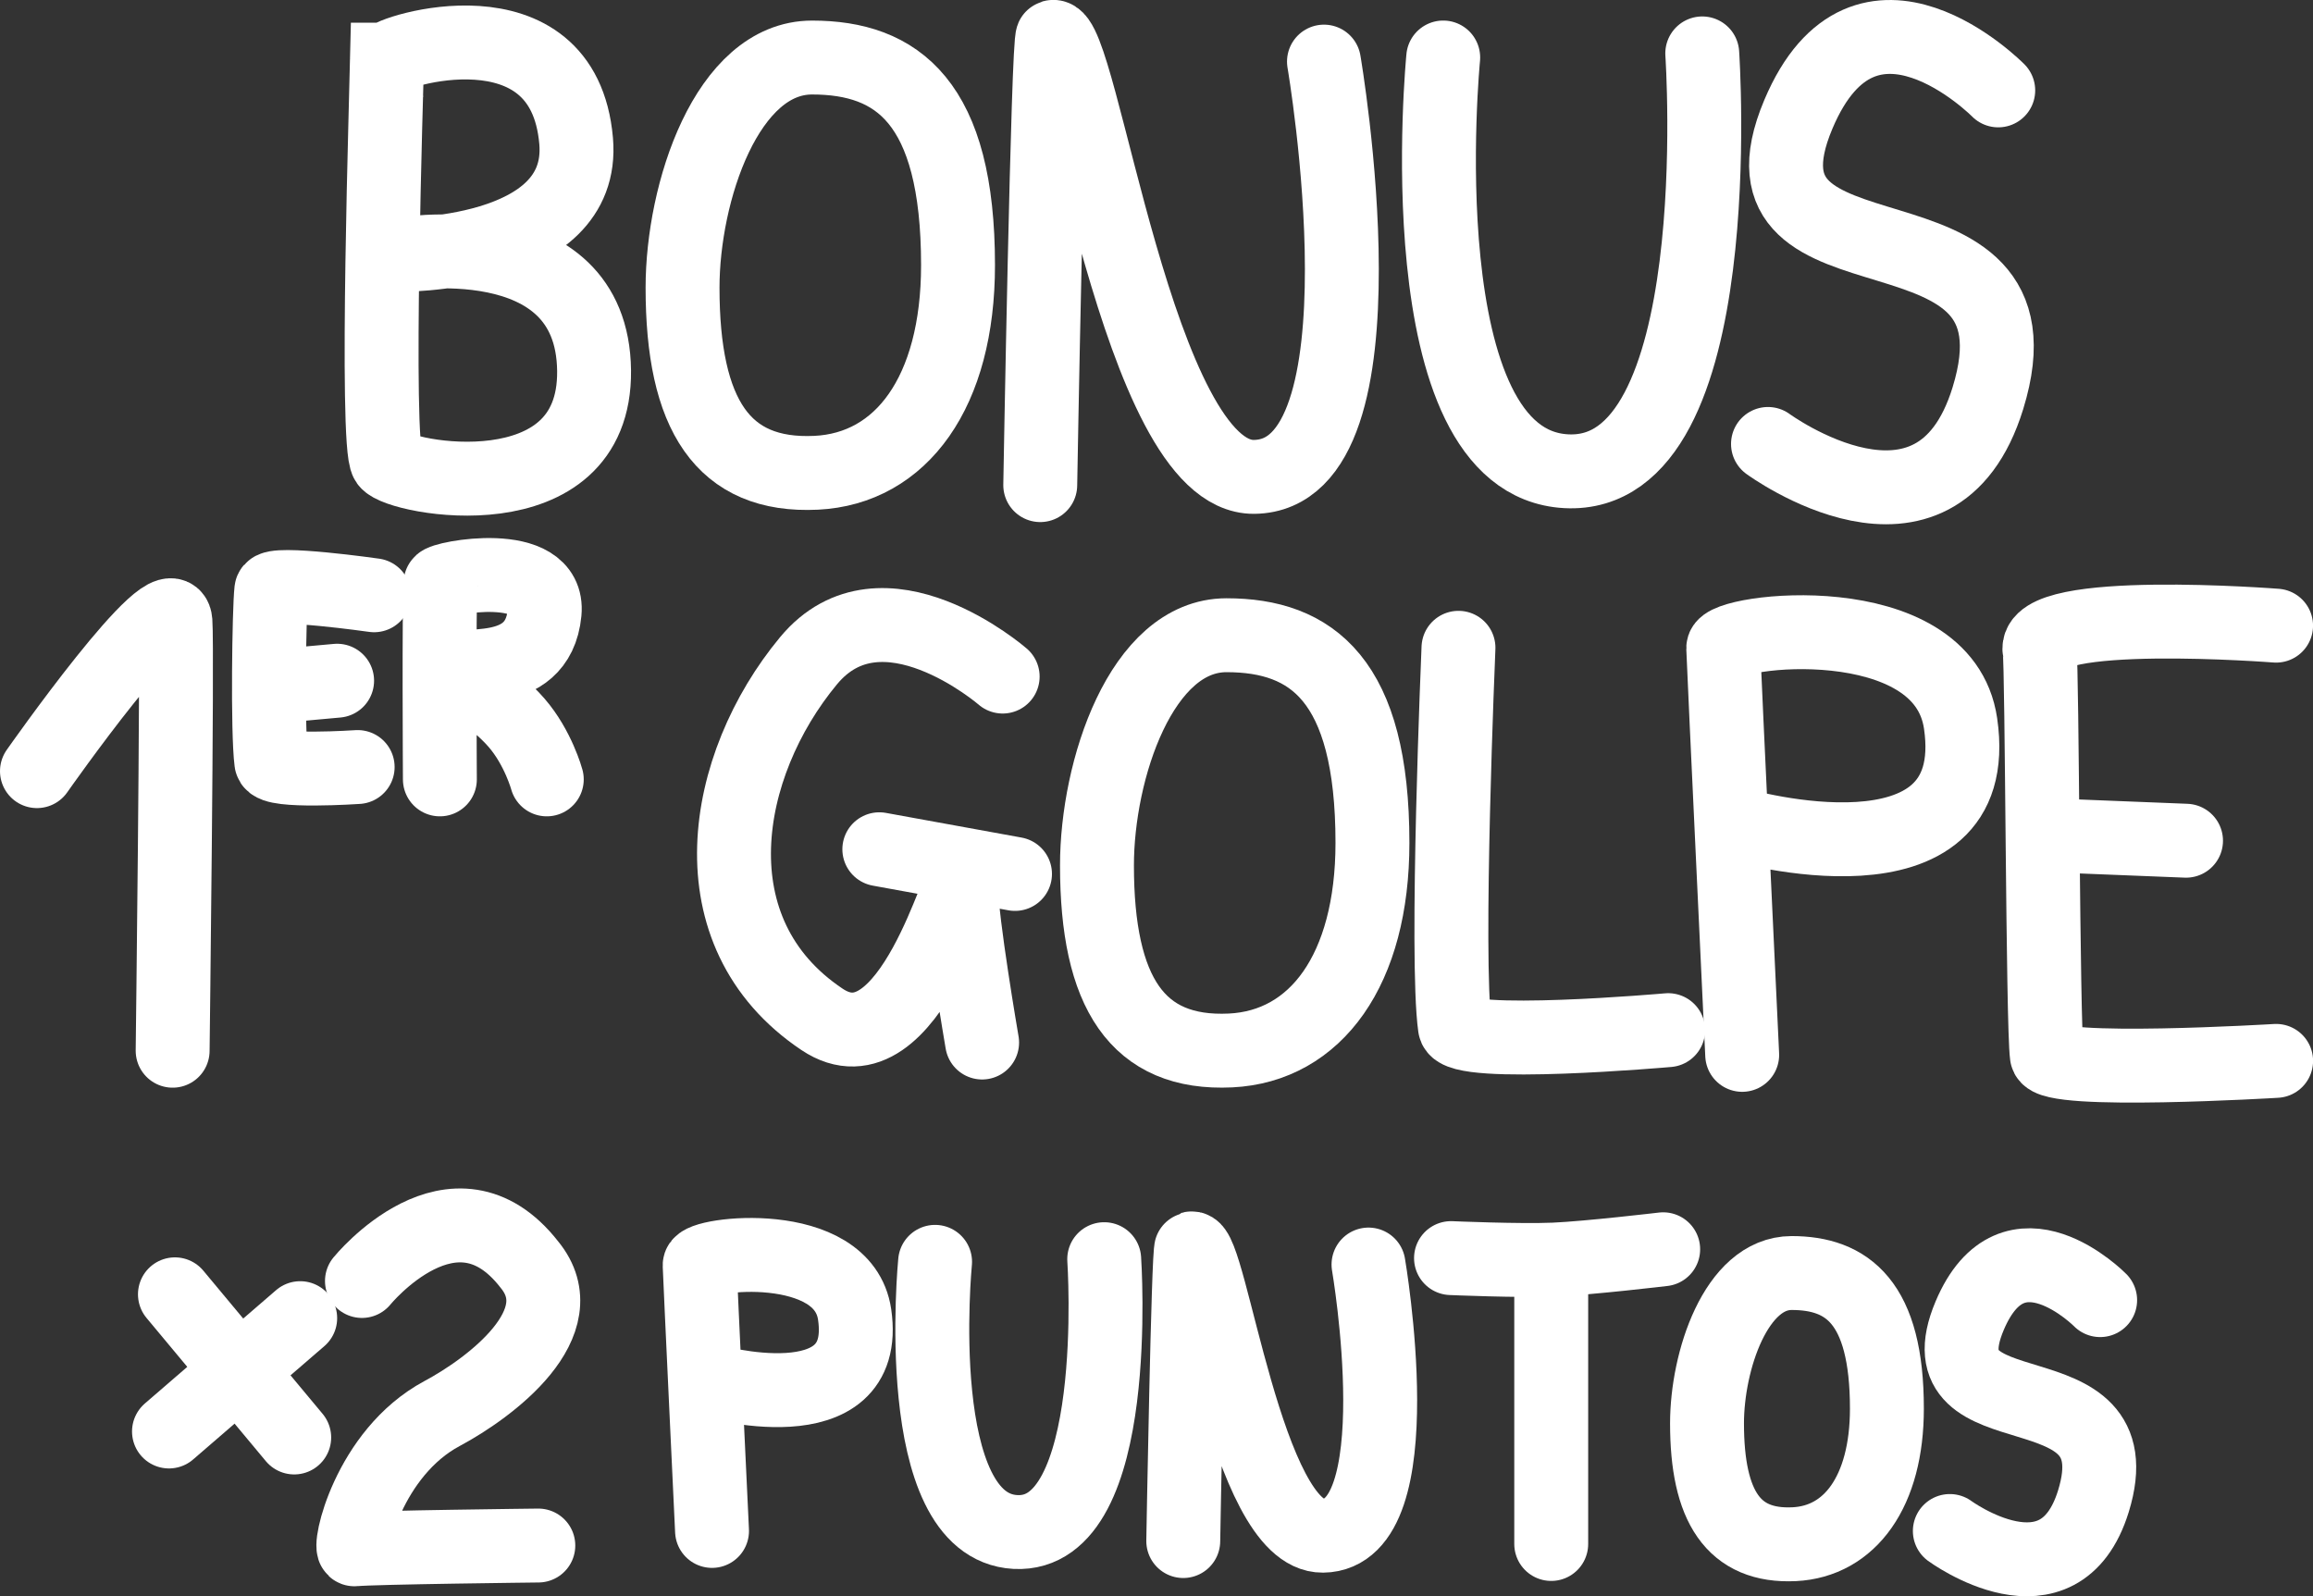 <svg version="1.1" xmlns="http://www.w3.org/2000/svg" xmlns:xlink="http://www.w3.org/1999/xlink" width="62.594" height="43.197" viewBox="0,0,62.594,43.197"><rect x="0" y="0" width="62.594" height="43.197" fill="#333333" stroke="none"/><g transform="translate(-207.714,-166.925)"><g data-paper-data="{&quot;isPaintingLayer&quot;:true}" fill="none" fill-rule="nonzero" stroke="#ffffff" stroke-width="2" stroke-linejoin="miter" stroke-miterlimit="10" stroke-dasharray="" stroke-dashoffset="0" style="mix-blend-mode: normal"><path d="M218.189,168.539c-0.012,0.577 -0.327,10.427 0,10.886c0.318,0.446 5.644,1.455 5.602,-2.468c-0.044,-4.081 -5.338,-3.134 -5.338,-3.134c0,0 5.127,0.076 4.852,-3.085c-0.343,-3.942 -5.111,-2.401 -5.115,-2.199z" stroke-linecap="round"/><path d="M233.64,174.1c0,3.44 -1.537,5.507 -3.839,5.619c-2.527,0.122 -3.616,-1.568 -3.616,-5.008c0,-2.585 1.2,-6.229 3.505,-6.229c2.304,0 3.95,1.201 3.95,5.619z" stroke-linecap="butt"/><path d="M235.865,180.053c0,0 0.21,-12.094 0.334,-12.128c0.791,-0.22 2.288,11.939 5.452,11.905c3.814,-0.041 1.892,-11.238 1.892,-11.238" stroke-linecap="round"/><path d="M246.77,168.481c0,0 -1.074,10.96 3.328,11.196c4.478,0.24 3.682,-11.307 3.682,-11.307" stroke-linecap="round"/><path d="M261.79,169.371c0,0 -3.594,-3.648 -5.408,0.645c-2.163,5.119 6.946,1.792 5.128,7.686c-1.41,4.571 -5.951,1.237 -5.951,1.237" stroke-linecap="round"/><path d="M208.714,187.793c0,0 3.662,-5.221 3.748,-4.048c0.058,0.789 -0.076,11.614 -0.076,11.614" stroke-linecap="round"/><path d="M217.838,183.034c0,0 -2.753,-0.393 -2.782,-0.137c-0.06,0.529 -0.106,3.838 0,4.648c0.038,0.293 2.337,0.137 2.337,0.137" stroke-linecap="round"/><path d="M215.613,185.457l1.224,-0.111" stroke-linecap="round"/><path d="M219.618,188.016c0,0 -0.028,-4.752 0.018,-5.312c0.011,-0.135 2.96,-0.707 2.816,0.798c-0.185,1.935 -2.48,1.234 -2.389,1.621c0.023,0.1 1.004,0.64 1.627,1.357c0.588,0.677 0.821,1.536 0.821,1.536" stroke-linecap="round"/><path d="M234.848,185.234c0,0 -3.262,-2.83 -5.254,-0.428c-2.35,2.833 -3.142,7.356 0.365,9.704c2.391,1.602 3.799,-4.332 3.777,-3.49c-0.02,0.764 0.556,4.117 0.556,4.117" stroke-linecap="round"/><path d="M231.51,189.907l3.672,0.668" stroke-linecap="round"/><path d="M244.855,189.733c0,3.44 -1.537,5.507 -3.839,5.619c-2.527,0.122 -3.616,-1.568 -3.616,-5.008c0,-2.585 1.2,-6.229 3.505,-6.229c2.304,0 3.95,1.201 3.95,5.619z" stroke-linecap="butt"/><path d="M247.183,184.455c0,0 -0.358,8.4 -0.096,10.26c0.083,0.59 5.771,0.087 5.771,0.087" stroke-linecap="round"/><path d="M254.861,195.471c0,0 -0.488,-10.308 -0.513,-11.01c-0.017,-0.489 5.949,-1.206 6.423,2.042c0.682,4.673 -6.021,2.738 -6.021,2.738" stroke-linecap="round"/><path d="M269.309,183.856c0,0 -6.628,-0.516 -6.4,0.68c0.072,0.376 0.084,10.127 0.196,10.951c0.07,0.518 6.205,0.147 6.205,0.147" stroke-linecap="round"/><path d="M263.488,189.541l3.384,0.135" stroke-linecap="round"/><path d="M212.287,205.663l3.551,-3.067" stroke-linecap="round"/><path d="M212.448,201.951l3.228,3.874" stroke-linecap="round"/><path d="M217.509,201.59c0,0 2.491,-3.065 4.532,-0.443c1.293,1.577 -1.064,3.335 -2.362,4.029c-2.006,1.073 -2.558,3.697 -2.368,3.676c0.466,-0.052 4.971,-0.103 4.971,-0.103" stroke-linecap="round"/><path d="M239.735,208.628c0,0 0.137,-7.897 0.218,-7.919c0.517,-0.144 1.494,7.796 3.56,7.774c2.49,-0.027 1.235,-7.338 1.235,-7.338" stroke-linecap="round"/><path d="M233.019,201.072c0,0 -0.701,7.156 2.173,7.311c2.924,0.157 2.404,-7.383 2.404,-7.383" stroke-linecap="round"/><path d="M264.548,202.108c0,0 -2.347,-2.382 -3.531,0.421c-1.412,3.343 4.536,1.17 3.349,5.019c-0.921,2.985 -3.886,0.808 -3.886,0.808" stroke-linecap="round"/><path d="M258.777,205.044c0,2.247 -1.003,3.596 -2.507,3.669c-1.65,0.08 -2.361,-1.024 -2.361,-3.27c0,-1.688 0.784,-4.068 2.289,-4.068c1.505,0 2.579,0.784 2.579,3.669z" stroke-linecap="butt"/><path d="M226.983,208.354c0,0 -0.319,-6.731 -0.335,-7.19c-0.011,-0.319 3.885,-0.787 4.194,1.333c0.445,3.052 -3.932,1.788 -3.932,1.788" stroke-linecap="round"/><path d="M246.981,200.971c0,0 1.862,0.08 2.793,0.04c0.93,-0.04 2.949,-0.279 2.949,-0.279" stroke-linecap="round"/><path d="M249.693,201.051v7.656" stroke-linecap="round"/></g></g></svg>